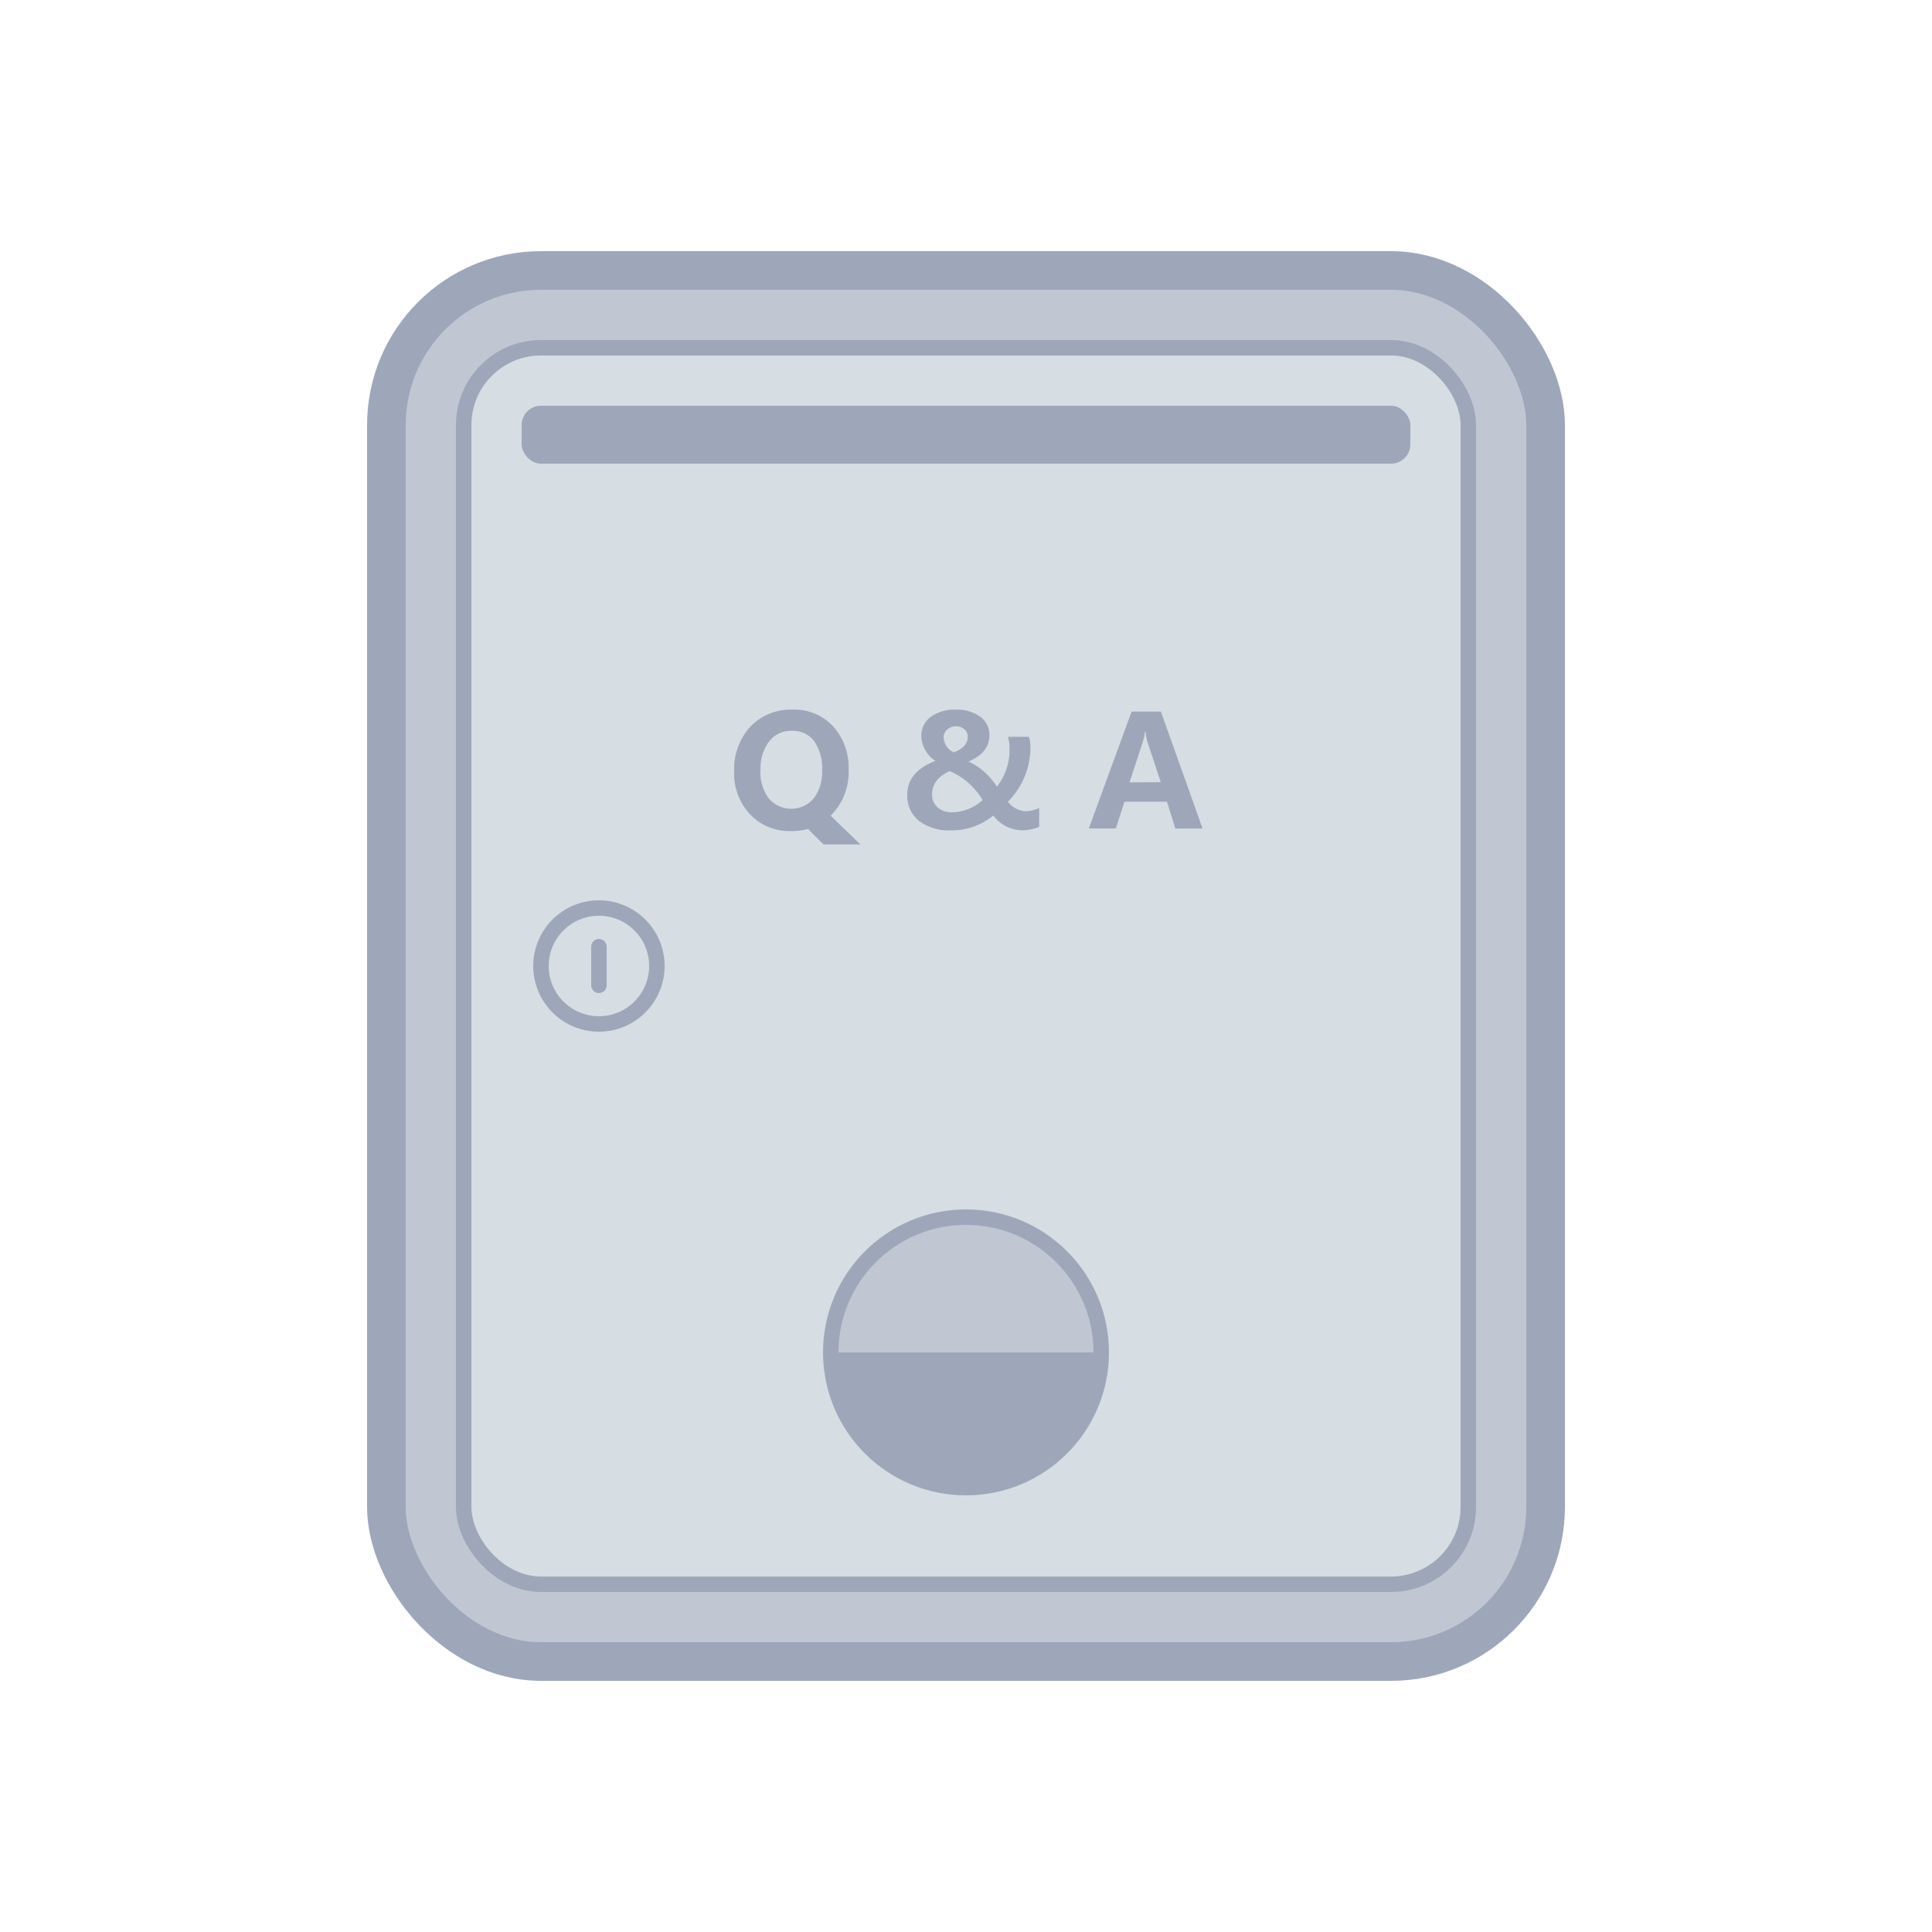 <svg id="_3" data-name="3" xmlns="http://www.w3.org/2000/svg" viewBox="0 0 250 250"><defs><style>.cls-1,.cls-6{fill:#c0c7d3;}.cls-1,.cls-2,.cls-4,.cls-5,.cls-6{stroke:#9ea7ba;stroke-miterlimit:10;}.cls-1{stroke-width:5px;}.cls-2{fill:#d6dde3;}.cls-2,.cls-4,.cls-5,.cls-6{stroke-width:2px;}.cls-3{fill:#9ea7ba;}.cls-4,.cls-7{fill:none;}.cls-5{fill:#fff;stroke-linecap:round;}</style></defs><rect class="cls-1" x="50" y="35" width="150" height="180" rx="20"/><rect class="cls-2" x="60" y="45" width="130" height="160" rx="10"/><rect class="cls-3" x="67.5" y="52.5" width="115" height="7.5" rx="2.5"/><circle class="cls-4" cx="77.5" cy="125" r="7.5"/><line class="cls-5" x1="77.5" y1="122.5" x2="77.5" y2="127.5"/><circle class="cls-6" cx="125" cy="175" r="17.5"/><path class="cls-3" d="M142.5,175a17.5,17.5,0,0,1-35,0Z"/><path class="cls-3" d="M95,99.84a8.14,8.14,0,0,1,2.07-5.78,7.15,7.15,0,0,1,5.49-2.23A6.77,6.77,0,0,1,107.81,94a7.89,7.89,0,0,1,2,5.55,8,8,0,0,1-2.07,5.74l-.25.27,3.85,3.71h-4.78l-2-2a8.48,8.48,0,0,1-2.19.27,7,7,0,0,1-5.28-2.13A7.69,7.69,0,0,1,95,99.84Zm3.39-.17a5.82,5.82,0,0,0,1.06,3.61,3.82,3.82,0,0,0,5.87,0,5.67,5.67,0,0,0,1.06-3.6,6.15,6.15,0,0,0-1-3.74,3.41,3.41,0,0,0-2.89-1.37,3.55,3.55,0,0,0-3,1.41A5.74,5.74,0,0,0,98.42,99.67Z"/><path class="cls-3" d="M128.53,105.53a8.46,8.46,0,0,1-5.48,1.92,6.42,6.42,0,0,1-4.12-1.22,4.1,4.1,0,0,1-1.53-3.38q0-3,3.65-4.39a4,4,0,0,1-1.83-3.16,3,3,0,0,1,1.21-2.53,5.26,5.26,0,0,1,3.3-.94,5,5,0,0,1,3.1.91,2.86,2.86,0,0,1,1.2,2.37c0,1.53-.9,2.68-2.71,3.43A8.77,8.77,0,0,1,129,101.8a7.69,7.69,0,0,0,1.63-5,4.72,4.72,0,0,0-.21-1.46h2.72a4.39,4.39,0,0,1,.2,1.41,10,10,0,0,1-2.92,7,3.17,3.17,0,0,0,2.17,1.22,4.22,4.22,0,0,0,1.88-.42V107a6.1,6.1,0,0,1-2.32.44A4.78,4.78,0,0,1,128.53,105.53Zm-1.38-2a9.11,9.11,0,0,0-4.26-3.75c-1.52.7-2.28,1.69-2.28,3a2.15,2.15,0,0,0,.71,1.69,2.71,2.71,0,0,0,1.88.64A5.92,5.92,0,0,0,127.15,103.52Zm-3.76-6.17c1.22-.45,1.83-1.12,1.83-2a1.22,1.22,0,0,0-.44-1,1.54,1.54,0,0,0-1-.38,1.75,1.75,0,0,0-1.2.41,1.31,1.31,0,0,0-.48,1A2.27,2.27,0,0,0,123.39,97.35Z"/><path class="cls-3" d="M155.61,107.21h-3.52L151,103.74h-5.5l-1.11,3.47h-3.5l5.54-15.13h3.79Zm-5.41-6L148.48,96a6.28,6.28,0,0,1-.24-1.32h-.09a5,5,0,0,1-.26,1.28l-1.73,5.28Z"/><rect class="cls-7" width="250" height="250"/></svg>